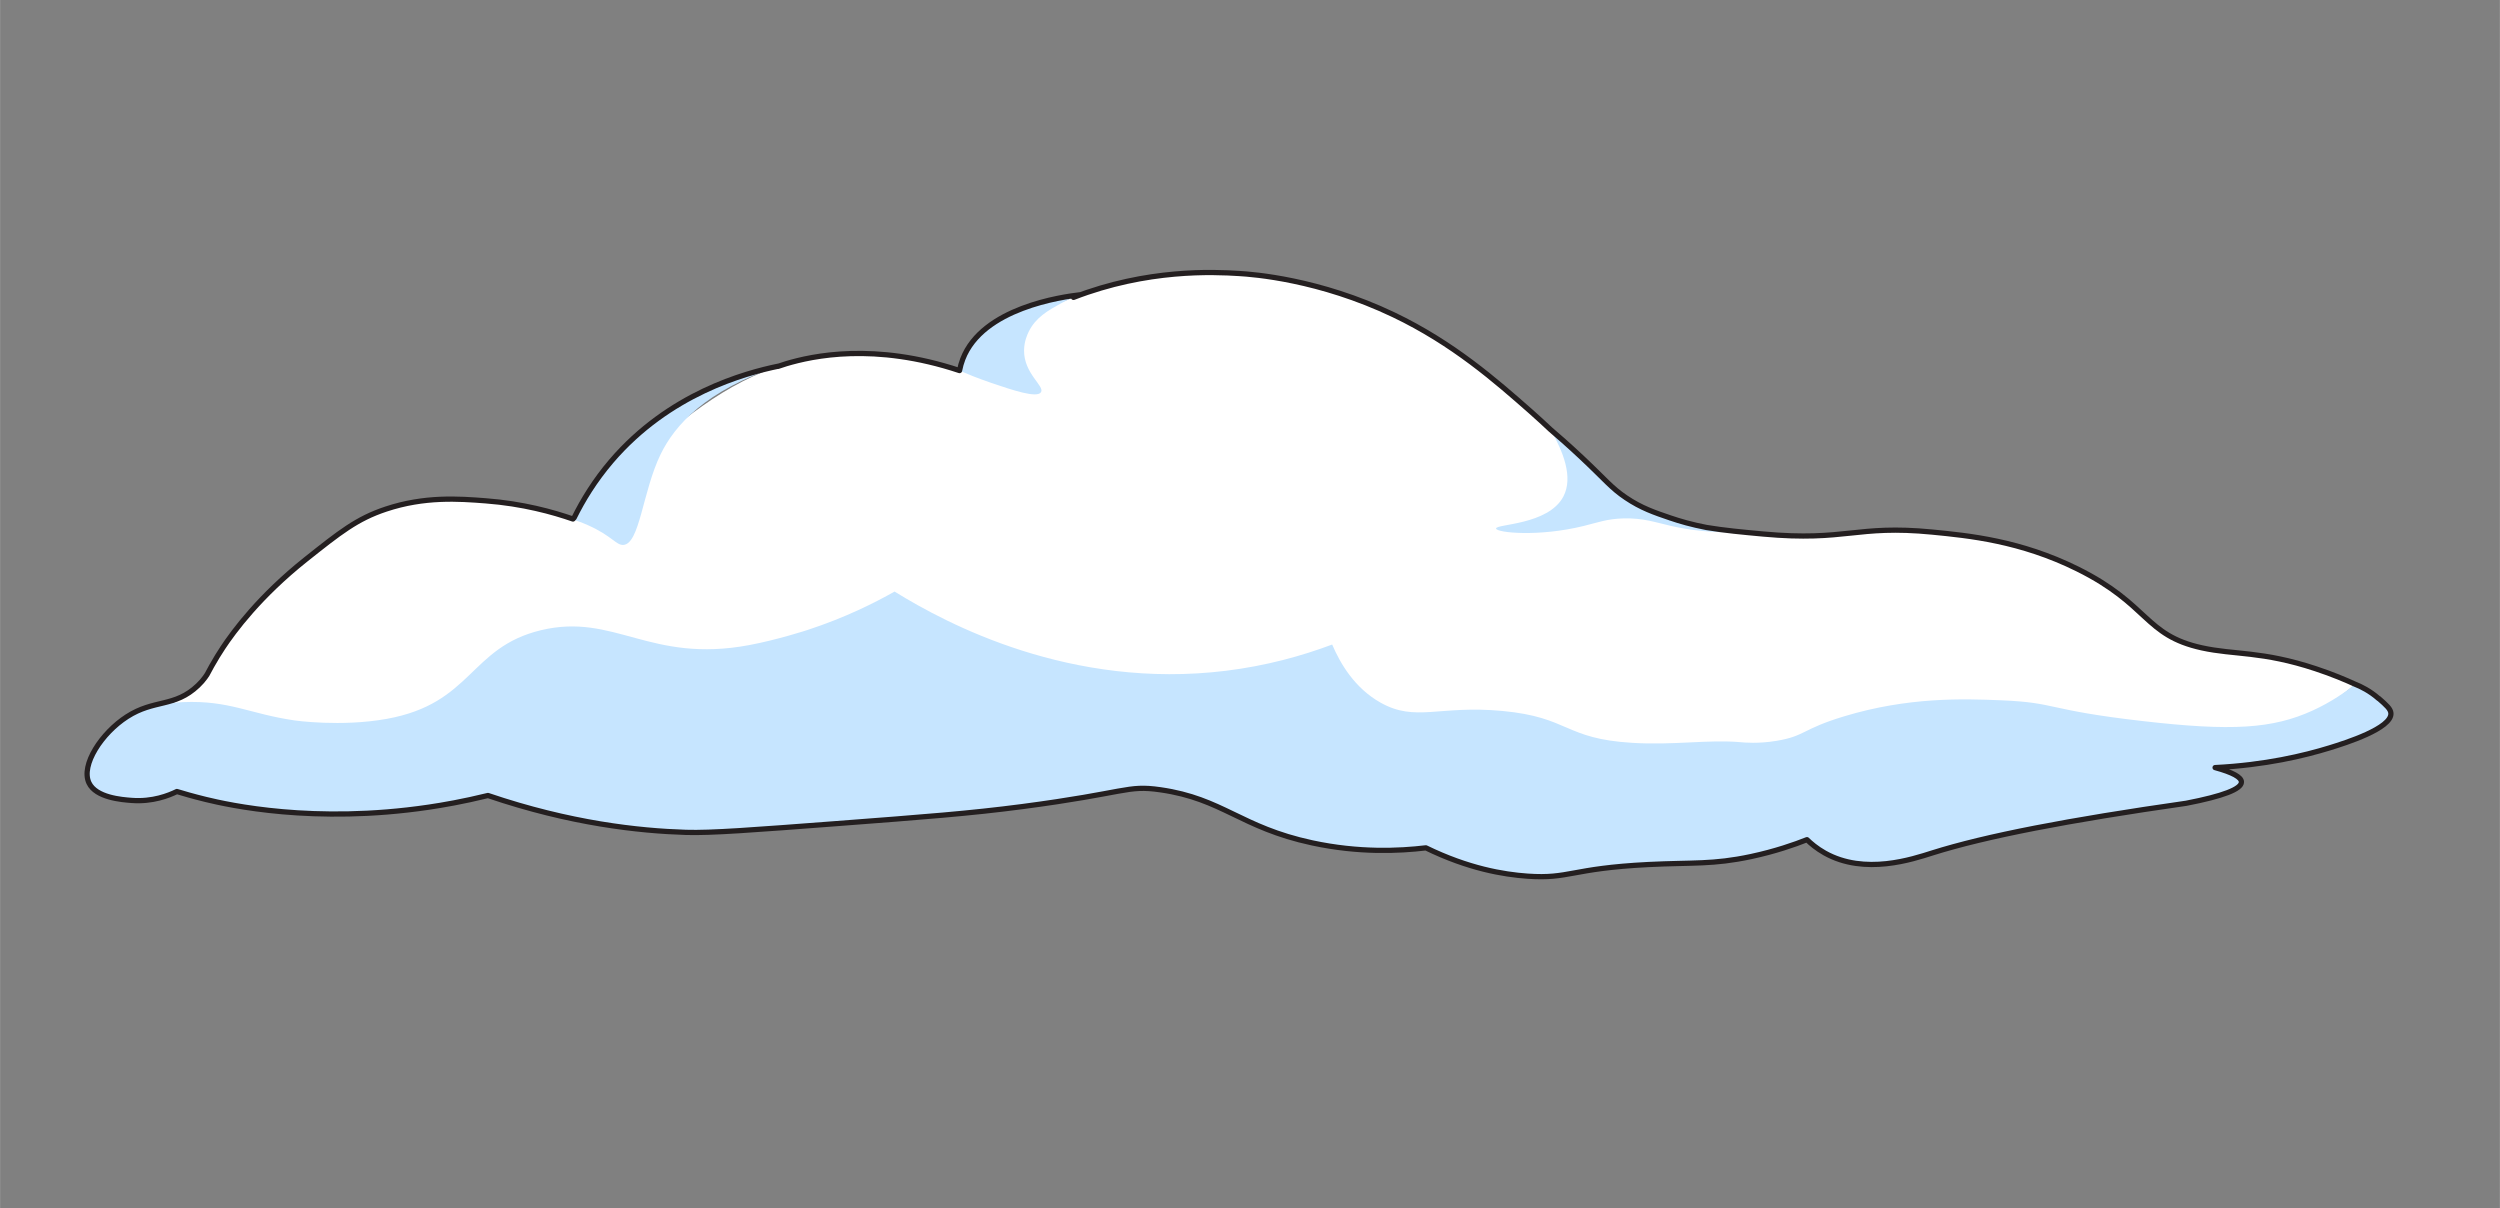 <?xml version="1.0" encoding="UTF-8"?>
<svg id="Layer_1" data-name="Layer 1" xmlns="http://www.w3.org/2000/svg" width="168.13mm" height="81.24mm" viewBox="0 0 476.59 230.3">
  <rect x="0" y="0" width="476.59" height="230.3" fill="#808080" stroke="none"/>
  <defs>
    <style>
      .cls-1 {
        fill: #c6e5ff;
      }

      .cls-2 {
        fill: none;
        stroke: #241f20;
        stroke-linecap: round;
        stroke-linejoin: round;
      }

      .cls-3 {
        fill: #fff;
      }
    </style>
  </defs>
  <path class="cls-3" d="M109.21,98.94c-3.8-1.32-9.53-2.93-16.65-3.47-5.08-.39-11.61-.88-19.01,1.58-5.56,1.85-8.81,4.46-15.28,9.6-4.58,3.64-13.46,10.98-16.85,18.46-.39.86-1.4,3.26-3.73,5.59-1.95,1.96-4.04,3.06-5.48,3.69,6.36,2.13,11.75,3.12,15.67,3.61,3.9.49,7.26.61,9.02.66,0,0,4.81.16,9.59-.09,13.67-.72,20.11-4.66,34.56-5.06,1.88-.05,6.05-.11,11.35.41,9.49.91,10.57,2.48,18.63,3.29,10.09,1.02,14.97,1.24,19.89-1.49,4-2.22,5.44-4.92,10.7-6.16,2.98-.7,3.7.02,8.49-.96,3.47-.71,5.74-1.65,9.35-2.42,4.38-.94,7.48-1.91,11.17-1.28,3.09.52,4.82,1.75,6.74,2.72,4.12,2.1,8.25,2.63,18.38,2.45,25.56-.46,31.02-4.39,39.78.25,4.22,2.23,3.29,3.32,9.73,7.11,8.8,5.18,16.84,6.84,19.96,7.38,9.57,1.66,17.82.59,21.39.1,4.76-.65,8.28-1.62,14.28-1.6,4.89,0,9.94.65,9.94.65,2.44.31,4.19.68,4.57.71,17.67,1.44,21.75-8.62,42.17-9.92,5.55-.35,12.47.6,26.29,2.5,14.86,2.05,21.74,4.08,30.91,1.3,6.51-1.97,11.25-5.49,14.21-8.11-1.7-.78-4.29-1.89-7.54-2.96-10.23-3.38-15.44-2.6-21.67-3.97-11-2.42-9.97-8.23-23.73-15.05-10.86-5.38-20.72-6.34-27.66-7.02-14.59-1.42-16.36,1.82-32.24.37-9.21-.84-16.43-1.5-24.44-5.67-8.05-4.19-8.15-7.37-19.95-17.75-6.64-5.84-14.72-12.95-26.08-18.38-14.2-6.78-26.77-7.71-29.48-7.87-5.98-.37-24.23-1.25-42.12,9.82-4.95,3.06-8.65,6.28-11.14,8.7-16.22-5.4-28.03-2.81-33.07-1.3-11.71,3.5-20.48,11.16-30.54,19.93-4.34,3.78-7.74,7.19-10.09,9.67Z"/>
  <path class="cls-1" d="M453.48,133.19c1.45,1.27,2.26,1.98,2.31,2.81.19,2.87-8.65,5.66-11.66,6.59-4.94,1.53-12.31,3.3-21.86,3.77,3.34.91,5.02,1.83,5.02,2.75,0,1.34-3.5,2.69-10.52,4.05-22.48,3.22-38.2,6.24-48.44,9.48-3.65,1.15-12.84,4.3-20.48,0-1.55-.87-2.67-1.85-3.39-2.54-2.37.93-6.04,2.23-10.66,3.22-7.29,1.56-11.1,1.09-19.55,1.52-14.87.75-15.03,2.78-23.07,2.22-4.57-.32-11.29-1.45-19.37-5.4-5.09.6-12.78.97-21.69-.95-13.66-2.94-17-8.4-28.92-10.12-6.47-.93-6.28.56-26.38,3.21-9.93,1.31-18.41,1.95-35.38,3.24-15.94,1.21-23.91,1.82-28.69,1.67-9-.28-22.02-1.68-37.75-7.03-4.74,1.17-8.68,1.84-11.32,2.23-21.85,3.23-38.13-.42-42.49-1.48-2.43-.59-4.36-1.16-5.5-1.51-1.54.75-4.65,1.99-8.6,1.7-1.91-.14-6.83-.52-8.16-3.34-1.72-3.65,2.61-9.66,7.24-12.62,2.61-1.67,5.66-2.59,10.72-2.8,8.86-.37,12.64,2.24,21.27,3.49,0,0,8.8,1.27,17.51-.29,16.4-2.94,15.79-13.62,29.44-16.91,14-3.37,20.77,6.39,39.69,2.84,5.45-1.02,11.12-2.88,11.12-2.88,7.32-2.39,12.97-5.27,16.61-7.33,10.07,6.23,33.63,18.72,63.12,15.11,7.73-.95,14.54-2.84,20.31-5.01,1.55,3.63,4.28,8.3,9.23,11.08,6.71,3.76,11.1.45,23.21,1.58,12.86,1.21,11.71,5.29,24.75,6.08,7.98.49,14.56-.67,20.68-.12.62.06,3.41.32,6.84-.26,5.52-.92,4.79-2.22,12.88-4.67,12.27-3.71,22.68-3.36,29.95-3.06,10.82.45,8.29,1.82,27.06,3.97,16.83,1.93,24.67,1.49,32.37-2.04,3.6-1.65,6.3-3.58,8.05-4.99,1.09.43,2.79,1.24,4.51,2.75Z"/>
  <path class="cls-1" d="M148.42,69.79c-13.95,4.67-19.79,11.29-22.47,16.78-3.48,7.13-3.98,17.17-7.15,17.32-1.34.06-2.16-1.7-6.58-3.7-1.25-.56-2.3-.93-2.97-1.14,1.66-3.44,3.99-7.32,7.27-11.15,10.98-12.84,25.44-16.79,31.89-18.11Z"/>
  <path class="cls-1" d="M295.56,81.87c2.45,4.18,4.4,9.13,2.48,12.79-2.88,5.48-12.95,5.21-12.83,6.11.1.79,8.08,1.63,16.72-.5,2.69-.66,4.43-1.36,7.6-1.44,3.72-.09,6.03.75,9.05,1.44,3.1.71,7.62,1.4,13.47,1.15-5.88-.38-10.51-1.62-13.63-2.68-3.03-1.03-5.53-1.88-8.45-3.85-2.83-1.9-3.84-3.36-8.52-7.75-2.45-2.3-4.52-4.1-5.88-5.26Z"/>
  <path class="cls-1" d="M205.96,56.18c-1.03.36-2.32.89-3.75,1.68-2.36,1.31-4.77,2.64-6.1,5.37-.26.53-.86,1.82-.89,3.53-.06,4.48,3.97,6.84,3.23,8.01-.75,1.2-5.5-.42-9.45-1.76-2.64-.9-4.75-1.77-6.09-2.35.14-.78.35-1.51.62-2.19,3.75-9.79,18.99-11.87,22.43-12.27Z"/>
  <path class="cls-2" d="M453.48,133.19c-1.71-1.5-3.42-2.32-4.51-2.75-1.7-.78-4.29-1.89-7.54-2.96-10.23-3.38-15.44-2.6-21.67-3.97-11-2.42-9.97-8.23-23.73-15.05-10.86-5.38-20.72-6.34-27.66-7.02-14.59-1.42-16.36,1.82-32.24.37-3.89-.36-7.43-.68-10.82-1.25-2.76-.53-5.09-1.2-6.89-1.82-3.03-1.03-5.53-1.88-8.45-3.85-2.83-1.9-3.84-3.36-8.52-7.75-2.45-2.3-4.52-4.1-5.88-5.26,0,0,0,0,0,0-1.13-1.07-2.39-2.22-3.82-3.49-6.64-5.84-14.72-12.95-26.08-18.38-14.2-6.78-26.77-7.71-29.48-7.87-4.79-.3-17.48-.91-31.54,4.56.47-.2.92-.37,1.32-.51-3.44.4-18.68,2.49-22.43,12.27-.26.68-.47,1.41-.62,2.19-16.22-5.4-28.03-2.81-33.07-1.3-.52.16-1.03.33-1.53.5.04-.01.08-.03.11-.05-6.45,1.32-20.91,5.27-31.89,18.11-3.17,3.71-5.44,7.45-7.1,10.81-.07.07-.15.16-.22.23-3.8-1.32-9.53-2.93-16.65-3.47-5.08-.39-11.61-.88-19.01,1.58-5.56,1.85-8.81,4.46-15.28,9.6-8.77,6.98-13.71,13.65-15.87,16.92h0s0,0,0,.01c-.43.64-.75,1.17-.97,1.52-.8,1.31-1.45,2.49-1.97,3.48-.13.19-.24.36-.39.57-.35.48-.78.99-1.36,1.54-4.44,4.22-8.32,2.57-13.53,5.94-4.8,3.09-8.84,9.21-7.24,12.62,1.33,2.82,6.25,3.2,8.16,3.34,3.95.3,7.06-.94,8.6-1.7,1.14.35,3.08.92,5.5,1.51,4.36,1.06,20.64,4.72,42.49,1.48,2.64-.39,6.57-1.06,11.32-2.23,15.74,5.35,28.76,6.75,37.75,7.03,4.78.15,12.75-.46,28.69-1.67,16.97-1.29,25.45-1.94,35.38-3.24,20.1-2.64,19.91-4.14,26.38-3.21,11.93,1.72,15.26,7.18,28.92,10.12,8.91,1.92,16.6,1.56,21.69.95,8.08,3.95,14.8,5.08,19.37,5.4,8.04.56,8.19-1.47,23.07-2.22,8.45-.42,12.25.04,19.55-1.52,4.62-.99,8.3-2.28,10.66-3.22.71.69,1.84,1.67,3.39,2.54,7.64,4.3,16.83,1.15,20.48,0,10.24-3.23,25.95-6.26,48.44-9.48,7.02-1.36,10.53-2.71,10.52-4.05,0-.92-1.68-1.84-5.02-2.75,9.55-.48,16.92-2.25,21.86-3.77,3.01-.93,11.85-3.72,11.66-6.59-.06-.83-.86-1.54-2.31-2.81Z"/>
</svg>